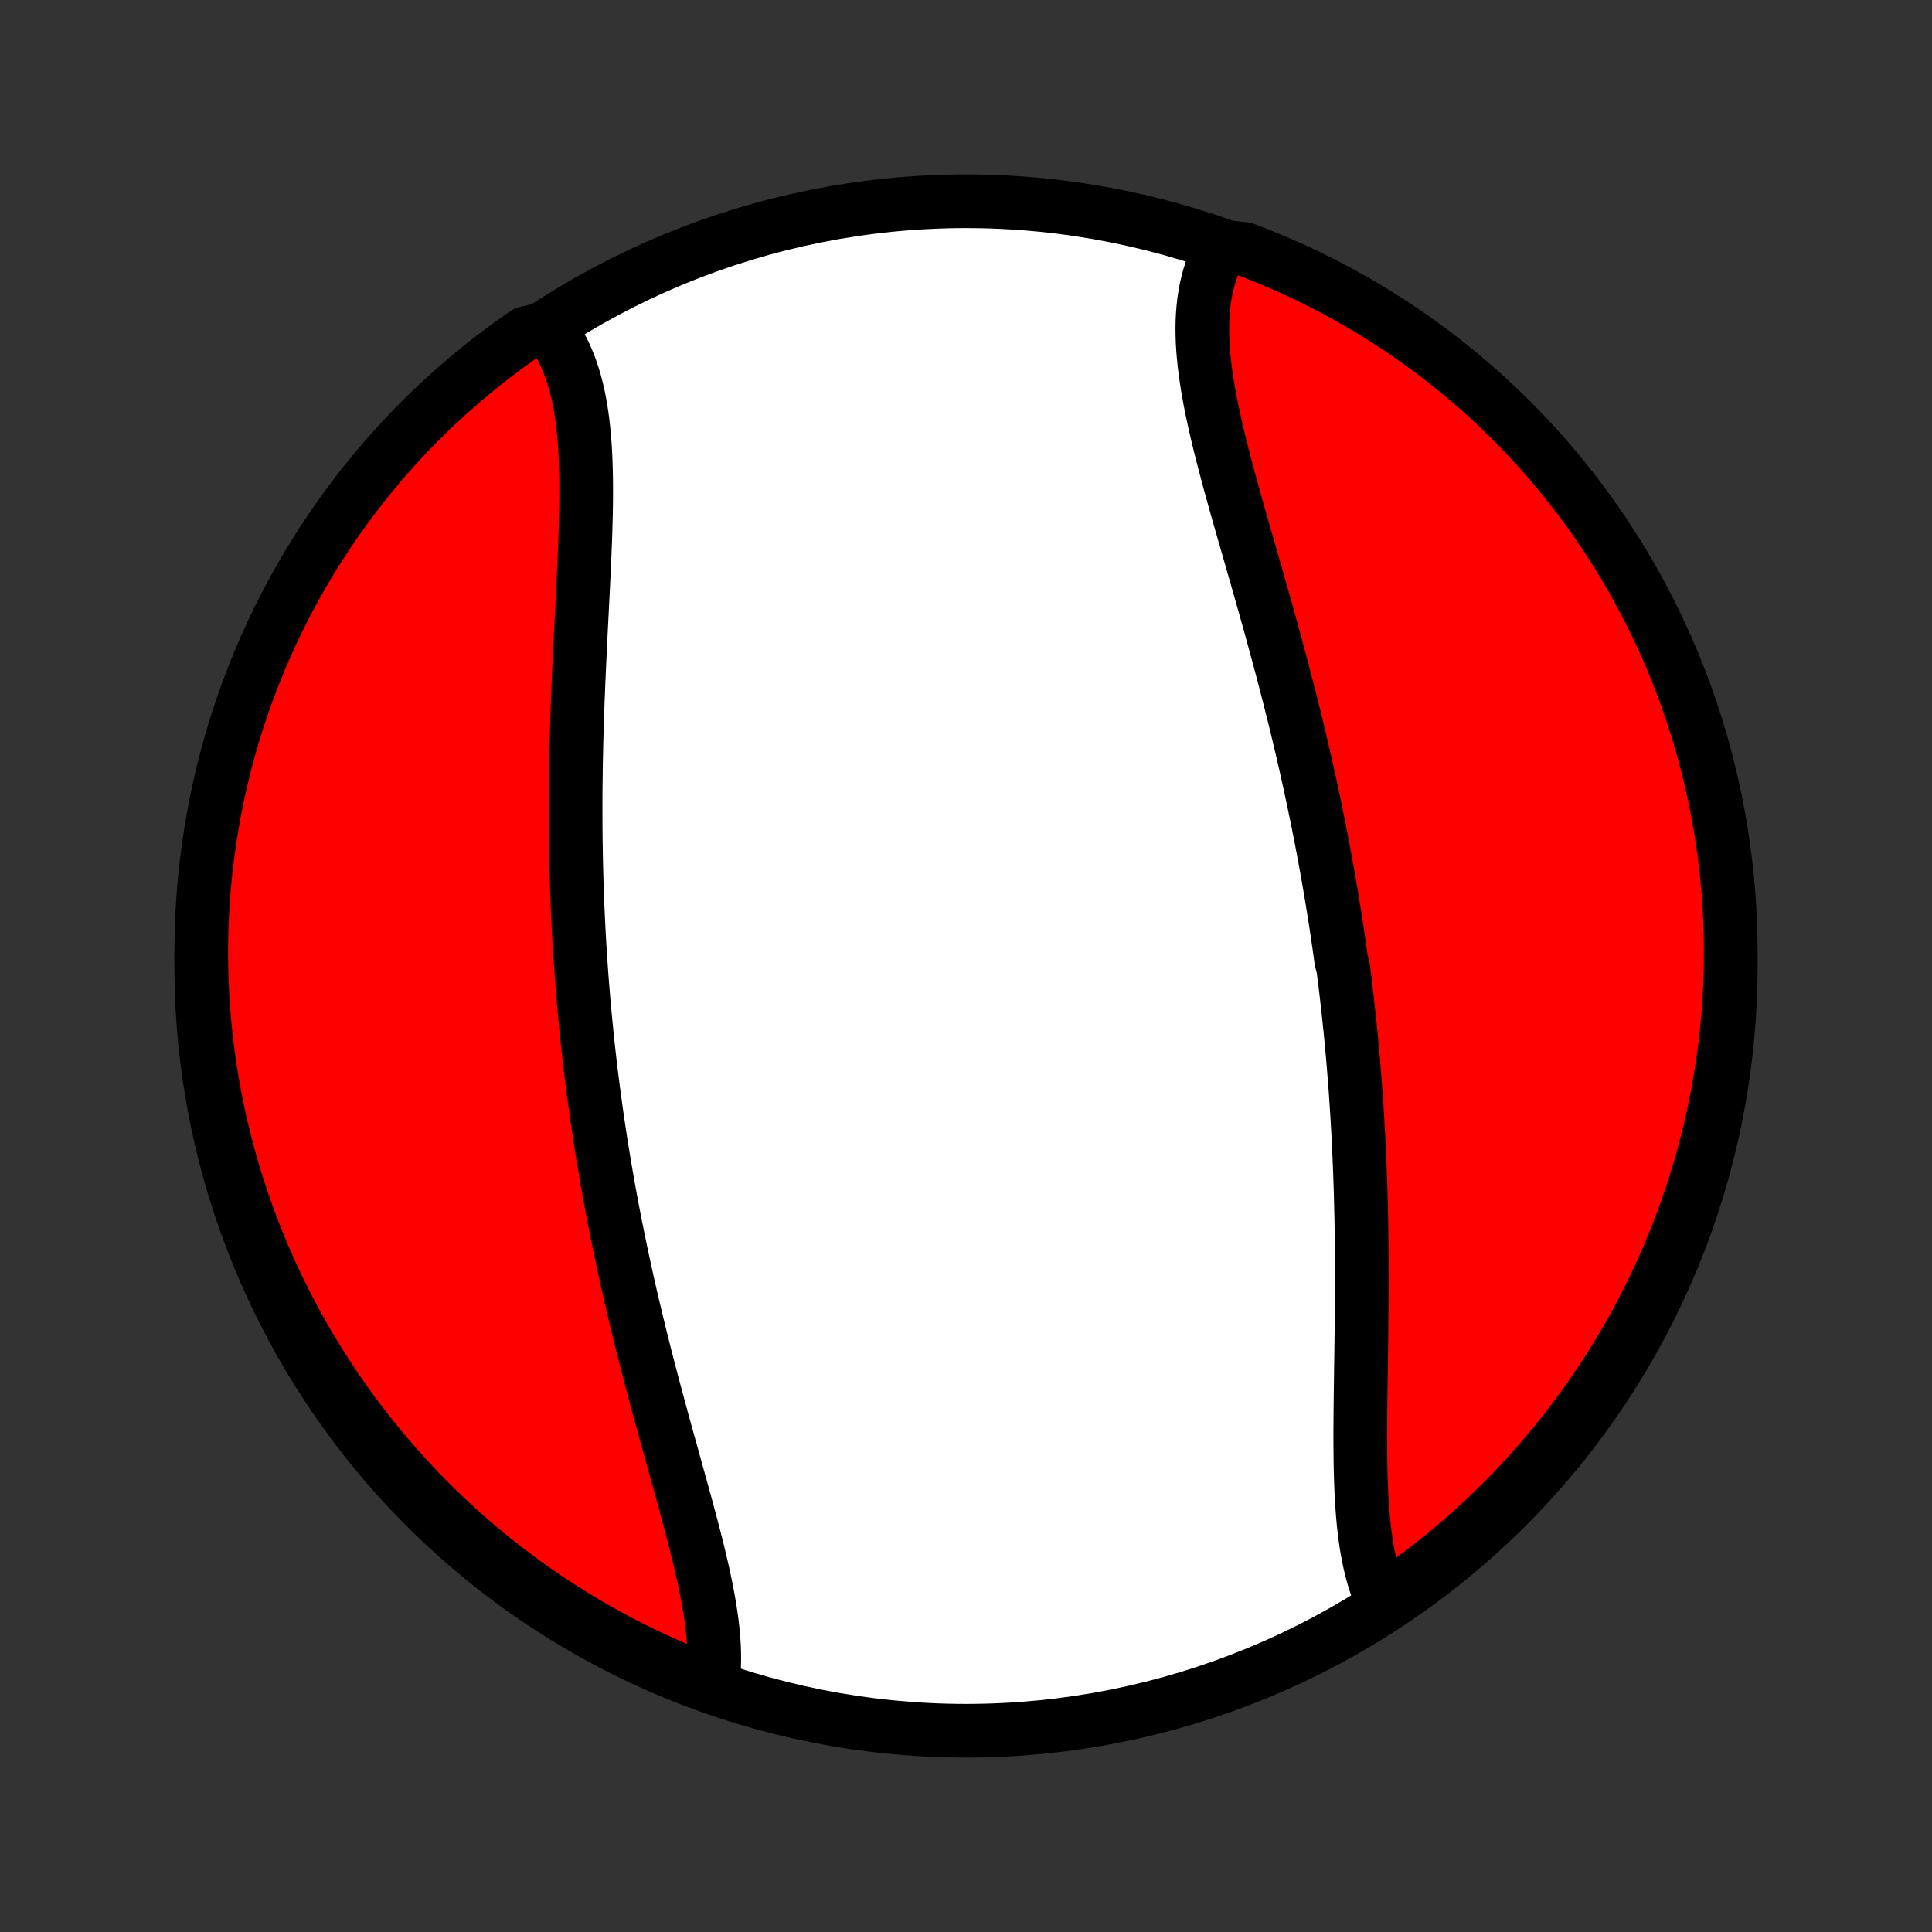 <?xml version="1.0" encoding="utf-8" standalone="no"?>
<!DOCTYPE svg PUBLIC "-//W3C//DTD SVG 1.1//EN"
  "http://www.w3.org/Graphics/SVG/1.1/DTD/svg11.dtd">
<!-- Created with matplotlib (http://matplotlib.org/) -->
<svg height="72pt" version="1.1" viewBox="0 0 72 72" width="72pt" xmlns="http://www.w3.org/2000/svg" xmlns:xlink="http://www.w3.org/1999/xlink">
 <rect x="0" y="0" width="72" height="72" fill="#333333" stroke="none"/>
 <defs>
  <style type="text/css">
*{stroke-linecap:butt;stroke-linejoin:round;}
  </style>
 </defs>
 <g id="figure_1">
  <g id="patch_1">
   <path d="
M0 72
L72 72
L72 0
L0 0
z
" style="fill:none;"/>
  </g>
  <g id="axes_1">
   <g id="PatchCollection_1">
    <defs>
     <path d="
M36 -7.5
C43.558 -7.5 50.808 -10.503 56.153 -15.848
C61.497 -21.192 64.5 -28.442 64.5 -36
C64.5 -43.558 61.497 -50.808 56.153 -56.153
C50.808 -61.497 43.558 -64.5 36 -64.5
C28.442 -64.5 21.192 -61.497 15.848 -56.153
C10.503 -50.808 7.5 -43.558 7.5 -36
C7.5 -28.442 10.503 -21.192 15.848 -15.848
C21.192 -10.503 28.442 -7.5 36 -7.5
z
" id="C0_0_a811fe30f3"/>
     <path d="
M51.6 -12.164
L51.501 -12.367
L51.41 -12.577
L51.327 -12.794
L51.25 -13.016
L51.179 -13.245
L51.115 -13.479
L51.057 -13.718
L51.005 -13.963
L50.957 -14.212
L50.915 -14.466
L50.878 -14.724
L50.845 -14.986
L50.816 -15.252
L50.791 -15.522
L50.77 -15.795
L50.752 -16.071
L50.736 -16.35
L50.724 -16.632
L50.714 -16.916
L50.706 -17.202
L50.7 -17.491
L50.697 -17.782
L50.694 -18.074
L50.693 -18.368
L50.693 -18.663
L50.695 -18.96
L50.697 -19.258
L50.7 -19.557
L50.703 -19.856
L50.707 -20.156
L50.711 -20.457
L50.715 -20.759
L50.719 -21.06
L50.724 -21.363
L50.728 -21.665
L50.732 -21.967
L50.736 -22.269
L50.74 -22.572
L50.743 -22.874
L50.745 -23.175
L50.748 -23.477
L50.749 -23.778
L50.75 -24.079
L50.751 -24.38
L50.75 -24.68
L50.749 -24.98
L50.748 -25.279
L50.745 -25.577
L50.742 -25.875
L50.738 -26.172
L50.733 -26.469
L50.727 -26.765
L50.72 -27.061
L50.713 -27.355
L50.705 -27.649
L50.695 -27.943
L50.685 -28.235
L50.674 -28.527
L50.662 -28.819
L50.649 -29.11
L50.635 -29.4
L50.621 -29.689
L50.605 -29.978
L50.588 -30.266
L50.571 -30.554
L50.552 -30.841
L50.533 -31.127
L50.513 -31.413
L50.491 -31.698
L50.469 -31.983
L50.446 -32.267
L50.422 -32.551
L50.397 -32.834
L50.371 -33.117
L50.344 -33.4
L50.316 -33.682
L50.287 -33.964
L50.257 -34.245
L50.226 -34.527
L50.194 -34.807
L50.162 -35.088
L50.128 -35.369
L50.093 -35.649
L50.058 -35.929
L49.984 -36.209
L49.945 -36.489
L49.906 -36.769
L49.865 -37.048
L49.824 -37.328
L49.781 -37.608
L49.737 -37.888
L49.693 -38.167
L49.647 -38.447
L49.601 -38.728
L49.553 -39.008
L49.505 -39.288
L49.455 -39.569
L49.404 -39.85
L49.353 -40.131
L49.3 -40.412
L49.246 -40.694
L49.191 -40.976
L49.135 -41.259
L49.078 -41.541
L49.02 -41.825
L48.961 -42.108
L48.901 -42.392
L48.84 -42.677
L48.778 -42.962
L48.714 -43.247
L48.65 -43.533
L48.584 -43.82
L48.518 -44.107
L48.45 -44.395
L48.381 -44.683
L48.312 -44.972
L48.241 -45.261
L48.169 -45.551
L48.096 -45.841
L48.022 -46.132
L47.947 -46.424
L47.871 -46.716
L47.795 -47.009
L47.717 -47.302
L47.638 -47.596
L47.559 -47.89
L47.478 -48.185
L47.397 -48.48
L47.316 -48.776
L47.233 -49.073
L47.15 -49.369
L47.066 -49.666
L46.982 -49.964
L46.897 -50.261
L46.812 -50.559
L46.726 -50.857
L46.641 -51.156
L46.555 -51.454
L46.469 -51.752
L46.383 -52.051
L46.298 -52.349
L46.213 -52.647
L46.128 -52.945
L46.044 -53.243
L45.961 -53.54
L45.879 -53.837
L45.798 -54.133
L45.719 -54.428
L45.641 -54.723
L45.565 -55.017
L45.491 -55.31
L45.419 -55.602
L45.35 -55.892
L45.283 -56.181
L45.22 -56.469
L45.16 -56.755
L45.103 -57.04
L45.051 -57.323
L45.002 -57.603
L44.959 -57.882
L44.92 -58.158
L44.886 -58.432
L44.858 -58.704
L44.835 -58.973
L44.819 -59.239
L44.81 -59.501
L44.807 -59.761
L44.811 -60.017
L44.823 -60.27
L44.843 -60.52
L44.87 -60.765
L44.906 -61.006
L44.951 -61.244
L45.004 -61.477
L45.066 -61.705
L45.138 -61.929
L45.218 -62.148
L45.309 -62.361
L45.409 -62.57
L45.917 -62.773
L46.382 -62.719
L46.843 -62.542
L47.301 -62.357
L47.756 -62.163
L48.208 -61.962
L48.655 -61.753
L49.099 -61.536
L49.539 -61.311
L49.974 -61.079
L50.406 -60.839
L50.833 -60.591
L51.255 -60.336
L51.673 -60.073
L52.086 -59.803
L52.494 -59.526
L52.897 -59.242
L53.295 -58.951
L53.688 -58.652
L54.075 -58.347
L54.457 -58.035
L54.833 -57.716
L55.204 -57.391
L55.568 -57.059
L55.927 -56.72
L56.28 -56.376
L56.626 -56.025
L56.966 -55.668
L57.3 -55.305
L57.627 -54.936
L57.948 -54.561
L58.262 -54.181
L58.569 -53.795
L58.869 -53.404
L59.163 -53.007
L59.449 -52.606
L59.728 -52.199
L60 -51.787
L60.264 -51.371
L60.522 -50.95
L60.771 -50.524
L61.014 -50.094
L61.248 -49.659
L61.475 -49.221
L61.694 -48.778
L61.905 -48.331
L62.109 -47.881
L62.304 -47.427
L62.492 -46.97
L62.671 -46.509
L62.842 -46.045
L63.005 -45.578
L63.16 -45.108
L63.307 -44.635
L63.445 -44.16
L63.575 -43.682
L63.697 -43.202
L63.809 -42.72
L63.914 -42.235
L64.01 -41.749
L64.098 -41.261
L64.177 -40.771
L64.247 -40.28
L64.309 -39.788
L64.362 -39.294
L64.407 -38.8
L64.443 -38.304
L64.47 -37.808
L64.488 -37.312
L64.498 -36.815
L64.499 -36.317
L64.492 -35.82
L64.476 -35.322
L64.451 -34.825
L64.417 -34.328
L64.375 -33.832
L64.325 -33.337
L64.265 -32.842
L64.197 -32.348
L64.12 -31.855
L64.035 -31.364
L63.941 -30.874
L63.839 -30.385
L63.728 -29.898
L63.609 -29.413
L63.482 -28.93
L63.346 -28.45
L63.201 -27.971
L63.049 -27.495
L62.888 -27.022
L62.719 -26.551
L62.542 -26.083
L62.357 -25.618
L62.163 -25.157
L61.962 -24.698
L61.753 -24.244
L61.536 -23.792
L61.311 -23.345
L61.079 -22.901
L60.839 -22.461
L60.591 -22.026
L60.336 -21.594
L60.073 -21.167
L59.803 -20.745
L59.526 -20.327
L59.242 -19.914
L58.951 -19.506
L58.652 -19.103
L58.347 -18.705
L58.035 -18.312
L57.716 -17.925
L57.391 -17.543
L57.059 -17.167
L56.72 -16.796
L56.376 -16.432
L56.025 -16.073
L55.668 -15.72
L55.305 -15.374
L54.936 -15.034
L54.561 -14.7
L54.181 -14.373
L53.795 -14.052
L53.404 -13.738
L53.007 -13.431
L52.606 -13.131
L52.199 -12.838
z
" id="C0_1_919a675182"/>
     <path d="
M26.549 -9.22
L26.579 -9.447
L26.6 -9.679
L26.613 -9.915
L26.618 -10.155
L26.616 -10.398
L26.608 -10.646
L26.592 -10.896
L26.57 -11.151
L26.543 -11.408
L26.51 -11.669
L26.471 -11.932
L26.428 -12.198
L26.381 -12.466
L26.329 -12.737
L26.273 -13.011
L26.215 -13.286
L26.152 -13.563
L26.087 -13.842
L26.02 -14.123
L25.95 -14.405
L25.878 -14.689
L25.804 -14.974
L25.729 -15.26
L25.652 -15.547
L25.574 -15.836
L25.495 -16.125
L25.416 -16.415
L25.335 -16.706
L25.254 -16.997
L25.173 -17.289
L25.092 -17.581
L25.011 -17.874
L24.929 -18.167
L24.848 -18.46
L24.767 -18.753
L24.686 -19.046
L24.606 -19.34
L24.527 -19.633
L24.448 -19.926
L24.37 -20.219
L24.292 -20.512
L24.215 -20.805
L24.139 -21.097
L24.064 -21.389
L23.99 -21.681
L23.917 -21.973
L23.844 -22.264
L23.773 -22.555
L23.703 -22.845
L23.634 -23.135
L23.565 -23.425
L23.498 -23.714
L23.432 -24.003
L23.367 -24.292
L23.304 -24.579
L23.241 -24.867
L23.179 -25.154
L23.119 -25.441
L23.06 -25.727
L23.002 -26.013
L22.944 -26.299
L22.889 -26.584
L22.834 -26.868
L22.78 -27.153
L22.728 -27.437
L22.676 -27.72
L22.626 -28.004
L22.577 -28.287
L22.529 -28.57
L22.482 -28.852
L22.436 -29.135
L22.391 -29.417
L22.348 -29.699
L22.305 -29.98
L22.264 -30.262
L22.223 -30.544
L22.184 -30.825
L22.146 -31.107
L22.108 -31.388
L22.072 -31.669
L22.037 -31.951
L22.003 -32.232
L21.97 -32.514
L21.938 -32.795
L21.907 -33.077
L21.877 -33.359
L21.849 -33.642
L21.821 -33.924
L21.794 -34.207
L21.768 -34.49
L21.743 -34.773
L21.72 -35.056
L21.697 -35.34
L21.675 -35.625
L21.654 -35.91
L21.635 -36.195
L21.616 -36.481
L21.598 -36.767
L21.582 -37.054
L21.566 -37.341
L21.551 -37.629
L21.538 -37.918
L21.525 -38.207
L21.513 -38.497
L21.503 -38.787
L21.493 -39.078
L21.485 -39.37
L21.477 -39.663
L21.47 -39.956
L21.465 -40.251
L21.46 -40.545
L21.456 -40.841
L21.453 -41.138
L21.452 -41.435
L21.451 -41.733
L21.451 -42.032
L21.452 -42.332
L21.454 -42.632
L21.458 -42.934
L21.462 -43.236
L21.466 -43.539
L21.472 -43.843
L21.479 -44.147
L21.486 -44.452
L21.495 -44.758
L21.504 -45.065
L21.514 -45.373
L21.525 -45.681
L21.536 -45.989
L21.549 -46.298
L21.561 -46.608
L21.575 -46.919
L21.589 -47.229
L21.603 -47.54
L21.618 -47.852
L21.633 -48.163
L21.648 -48.475
L21.664 -48.787
L21.68 -49.099
L21.696 -49.41
L21.711 -49.722
L21.727 -50.033
L21.742 -50.344
L21.757 -50.654
L21.771 -50.964
L21.785 -51.273
L21.797 -51.581
L21.809 -51.888
L21.819 -52.193
L21.828 -52.498
L21.836 -52.801
L21.841 -53.102
L21.845 -53.401
L21.846 -53.698
L21.845 -53.993
L21.841 -54.286
L21.834 -54.576
L21.824 -54.864
L21.811 -55.148
L21.793 -55.429
L21.772 -55.706
L21.746 -55.98
L21.716 -56.25
L21.681 -56.516
L21.64 -56.778
L21.594 -57.035
L21.543 -57.287
L21.485 -57.534
L21.421 -57.776
L21.35 -58.013
L21.273 -58.243
L21.188 -58.468
L21.097 -58.687
L20.998 -58.899
L20.891 -59.105
L20.777 -59.304
L20.655 -59.496
L19.995 -59.681
L19.586 -59.581
L19.182 -59.299
L18.783 -59.009
L18.389 -58.712
L18.001 -58.408
L17.618 -58.097
L17.24 -57.779
L16.869 -57.455
L16.503 -57.125
L16.143 -56.788
L15.789 -56.444
L15.442 -56.094
L15.101 -55.739
L14.765 -55.377
L14.437 -55.009
L14.115 -54.636
L13.8 -54.256
L13.491 -53.872
L13.19 -53.481
L12.895 -53.086
L12.607 -52.685
L12.327 -52.279
L12.053 -51.869
L11.787 -51.453
L11.528 -51.033
L11.277 -50.608
L11.034 -50.179
L10.797 -49.745
L10.569 -49.307
L10.348 -48.865
L10.136 -48.42
L9.931 -47.97
L9.734 -47.517
L9.545 -47.06
L9.364 -46.6
L9.191 -46.137
L9.026 -45.67
L8.87 -45.201
L8.721 -44.729
L8.582 -44.254
L8.45 -43.777
L8.327 -43.297
L8.212 -42.815
L8.106 -42.331
L8.008 -41.845
L7.919 -41.357
L7.838 -40.868
L7.766 -40.377
L7.703 -39.885
L7.648 -39.392
L7.601 -38.897
L7.564 -38.402
L7.535 -37.906
L7.515 -37.41
L7.503 -36.913
L7.5 -36.415
L7.506 -35.918
L7.52 -35.42
L7.543 -34.923
L7.575 -34.426
L7.616 -33.93
L7.665 -33.434
L7.723 -32.939
L7.789 -32.445
L7.864 -31.952
L7.947 -31.46
L8.039 -30.97
L8.14 -30.481
L8.249 -29.994
L8.367 -29.509
L8.492 -29.026
L8.627 -28.544
L8.769 -28.065
L8.92 -27.589
L9.08 -27.115
L9.247 -26.644
L9.423 -26.175
L9.606 -25.71
L9.798 -25.248
L9.997 -24.789
L10.205 -24.333
L10.421 -23.881
L10.644 -23.433
L10.875 -22.988
L11.113 -22.548
L11.36 -22.111
L11.613 -21.679
L11.874 -21.251
L12.143 -20.828
L12.418 -20.409
L12.701 -19.995
L12.991 -19.586
L13.288 -19.182
L13.592 -18.783
L13.903 -18.389
L14.221 -18.001
L14.545 -17.618
L14.875 -17.24
L15.213 -16.869
L15.556 -16.503
L15.906 -16.143
L16.261 -15.789
L16.623 -15.442
L16.991 -15.101
L17.364 -14.765
L17.744 -14.437
L18.128 -14.115
L18.518 -13.8
L18.914 -13.491
L19.315 -13.19
L19.721 -12.895
L20.131 -12.607
L20.547 -12.327
L20.967 -12.053
L21.392 -11.787
L21.821 -11.528
L22.255 -11.277
L22.693 -11.034
L23.134 -10.797
L23.58 -10.569
L24.03 -10.348
L24.483 -10.136
L24.94 -9.931
L25.4 -9.734
L25.863 -9.545
z
" id="C0_2_8d94e4b0cd"/>
    </defs>
    <g clip-path="url(#p1bffca34e9)">
     <use style="fill:#ffffff;stroke:#000000;stroke-width:2.0;" x="0.0" xlink:href="#C0_0_a811fe30f3" y="72.0"/>
    </g>
    <g clip-path="url(#p1bffca34e9)">
     <use style="fill:#ff0000;stroke:#000000;stroke-width:2.0;" x="0.0" xlink:href="#C0_1_919a675182" y="72.0"/>
    </g>
    <g clip-path="url(#p1bffca34e9)">
     <use style="fill:#ff0000;stroke:#000000;stroke-width:2.0;" x="0.0" xlink:href="#C0_2_8d94e4b0cd" y="72.0"/>
    </g>
   </g>
  </g>
 </g>
 <defs>
  <clipPath id="p1bffca34e9">
   <rect height="72.0" width="72.0" x="0.0" y="0.0"/>
  </clipPath>
 </defs>
</svg>
